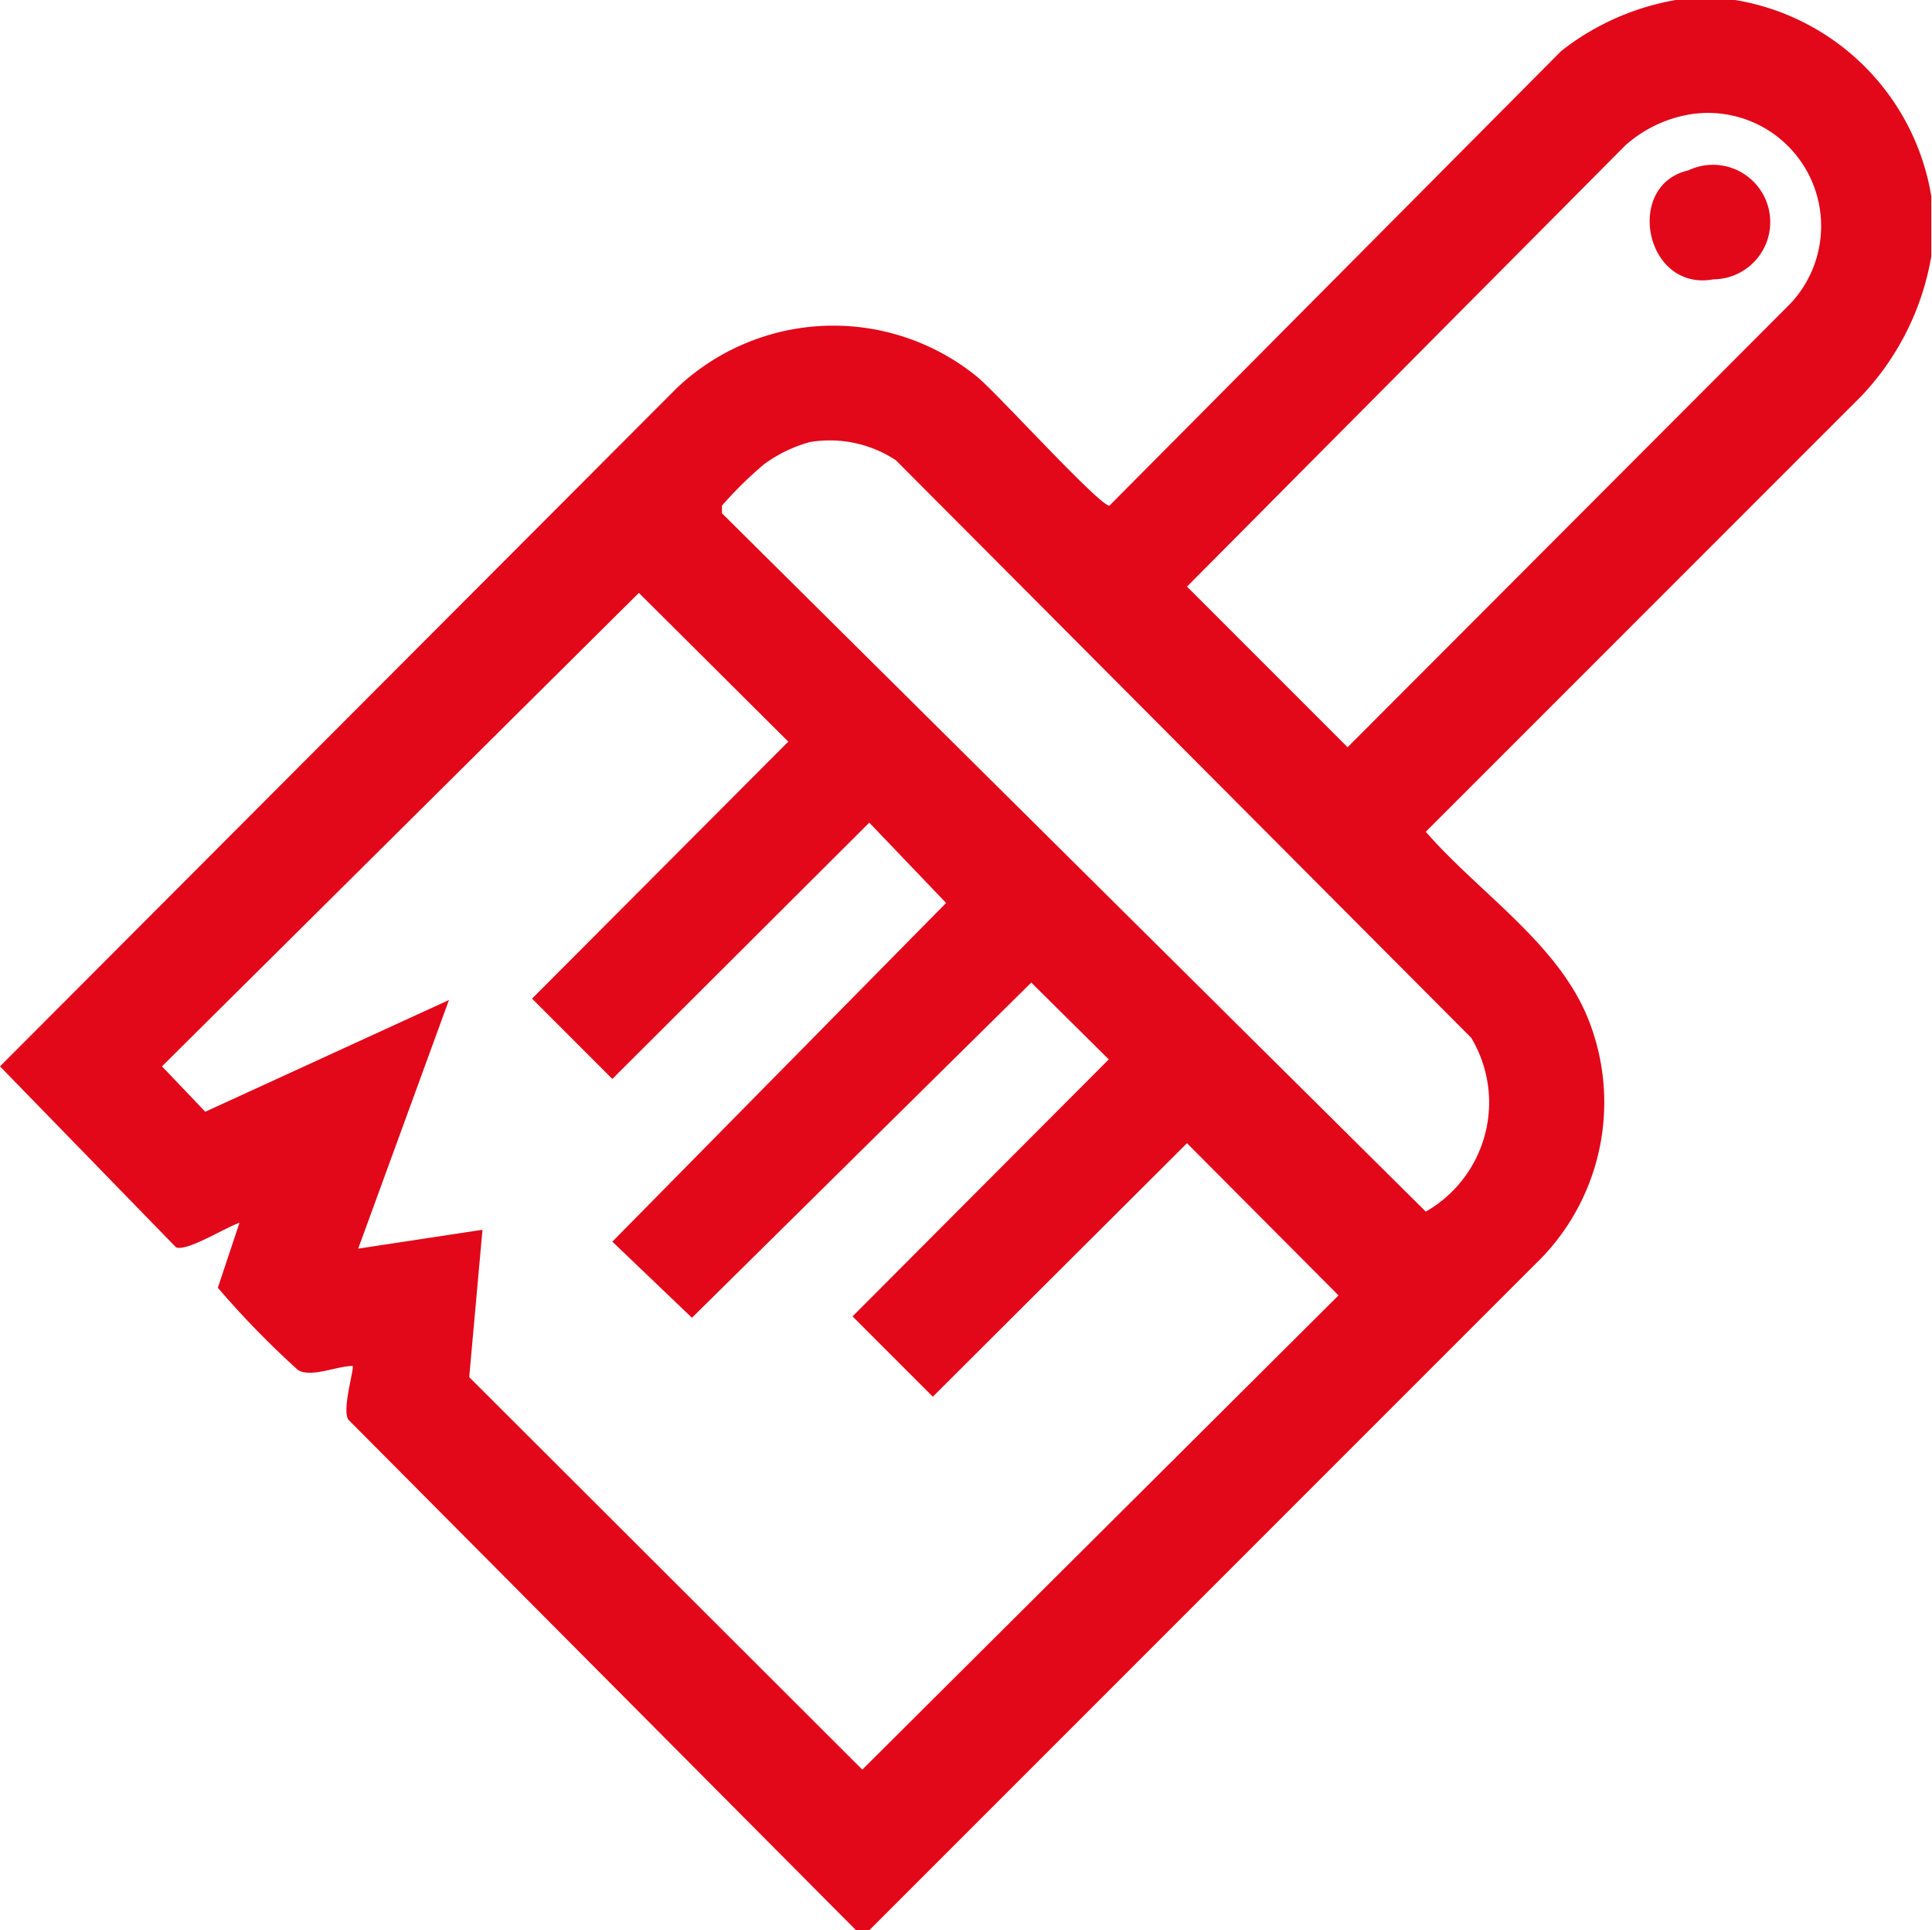 <svg xmlns="http://www.w3.org/2000/svg" viewBox="0 0 27.67 27.64"><defs><style>.cls-1{fill:#e20719;}</style></defs><g id="Capa_2" data-name="Capa 2"><g id="Layer_1" data-name="Layer 1"><path class="cls-1" d="M24.85,0a3.41,3.41,0,0,1,2.81,2.81c0,.28,0,.59,0,.86a3.85,3.85,0,0,1-1,2l-6.24,6.24c.77.89,1.95,1.63,2.36,2.77A3.21,3.21,0,0,1,22.09,18l-9.67,9.67-.13,0L5,20.34c-.12-.11.08-.75.05-.78-.22,0-.59.17-.78.06a12.74,12.74,0,0,1-1.15-1.18l.31-.93c-.19.06-.76.42-.91.35L0,15.27,9.69,5.56A3.26,3.26,0,0,1,14,5.4c.28.23,1.76,1.86,1.89,1.84L22.36.73A3.67,3.67,0,0,1,24,0Zm-.66,1.64a1.85,1.85,0,0,0-.91.44L17,8.4l2.3,2.3,6.29-6.3A1.62,1.62,0,0,0,24.19,1.64ZM11.6,6.33a2,2,0,0,0-.66.32,5.61,5.61,0,0,0-.6.59s0,.07,0,.11l10.08,10a1.8,1.8,0,0,0,.65-2.49L12.83,6.59A1.72,1.72,0,0,0,11.6,6.33ZM6.91,17.61l-.19,2.11,5.63,5.62,6.82-6.79L17,16.37,13.36,20l-1.15-1.15,3.67-3.68-1.11-1.1-4.86,4.8L8.77,17.78l4.78-4.85-1.1-1.15L8.77,15.45,7.62,14.3l3.67-3.68L9.15,8.49,2.32,15.27l.62.65,3.49-1.6-1.3,3.56Z"/><path class="cls-1" d="M24.18,2.44A.82.82,0,1,1,24.54,4C23.56,4.18,23.26,2.65,24.18,2.44Z"/></g></g></svg>